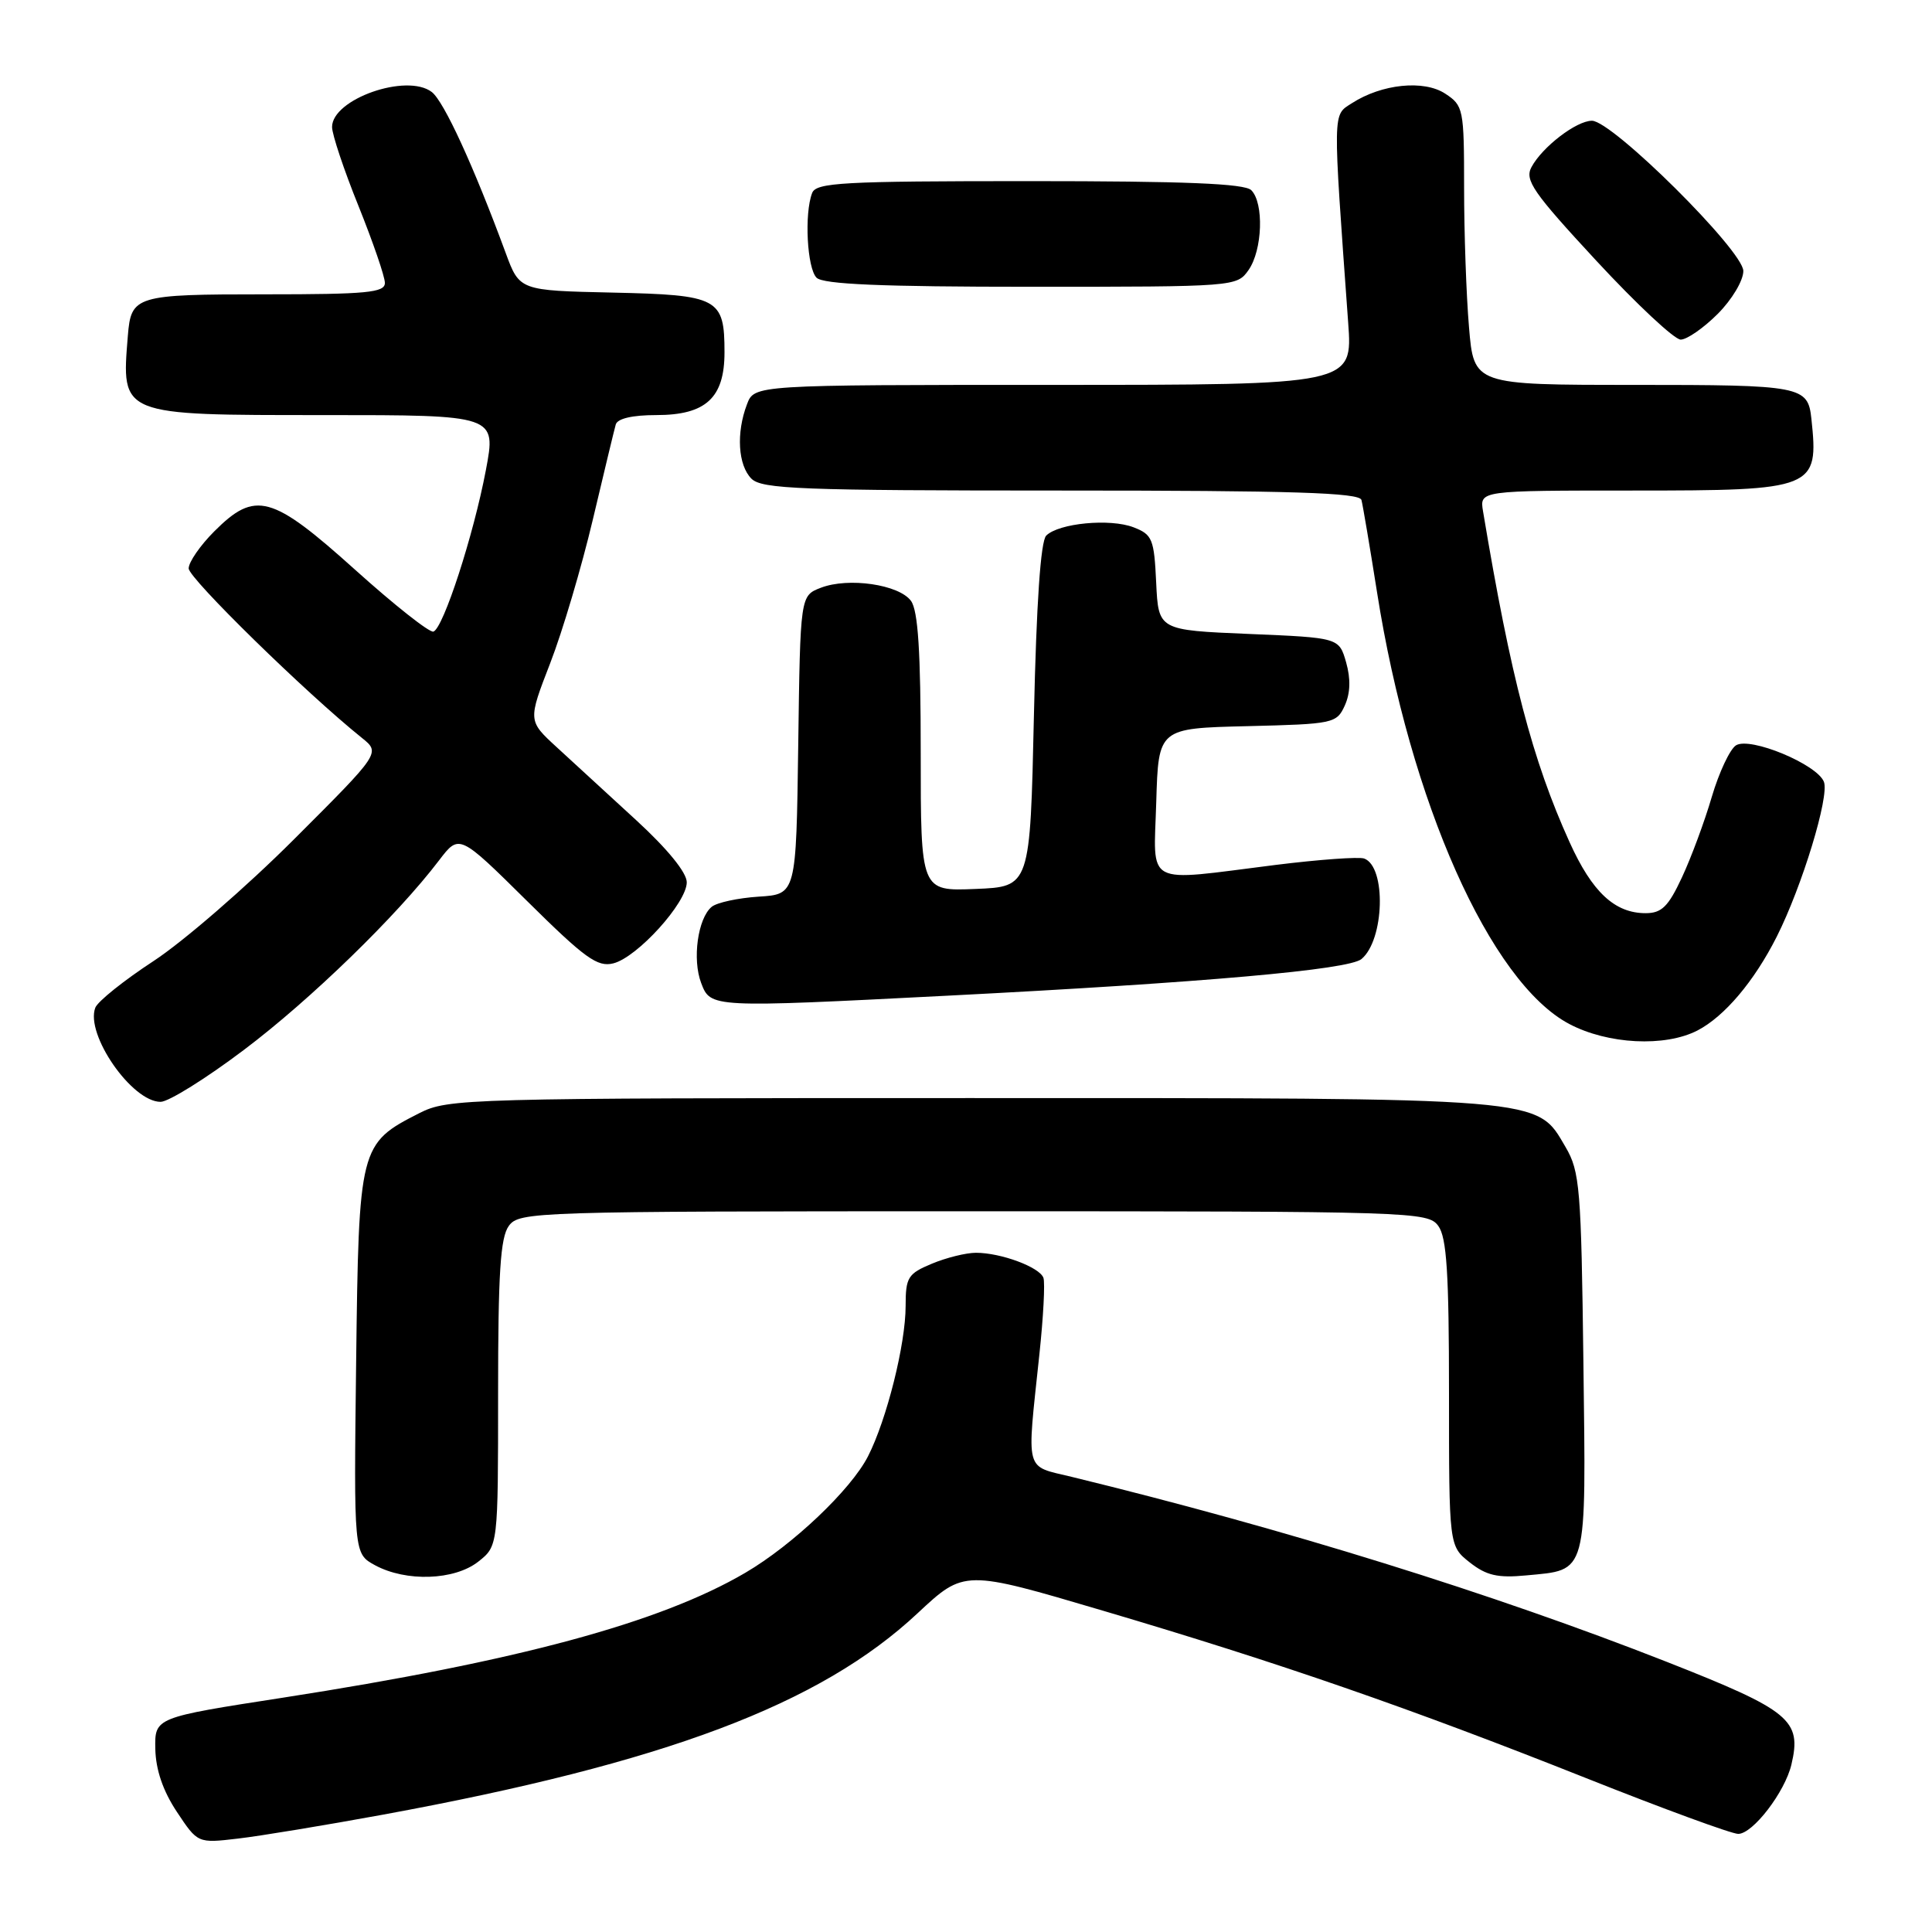 <?xml version="1.0" encoding="UTF-8" standalone="no"?>
<!DOCTYPE svg PUBLIC "-//W3C//DTD SVG 1.1//EN" "http://www.w3.org/Graphics/SVG/1.1/DTD/svg11.dtd" >
<svg xmlns="http://www.w3.org/2000/svg" xmlns:xlink="http://www.w3.org/1999/xlink" version="1.1" viewBox="0 0 256 256">
 <g >
 <path fill="currentColor"
d=" M 50.70 240.46 C 88.12 233.59 108.68 225.85 121.60 213.75 C 127.77 207.99 127.77 207.99 146.13 213.42 C 169.61 220.36 186.82 226.33 210.12 235.59 C 220.37 239.67 229.46 243.00 230.32 243.00 C 232.26 243.00 236.51 237.46 237.37 233.82 C 238.77 227.91 237.23 226.65 220.82 220.19 C 197.76 211.13 170.33 202.60 142.00 195.69 C 135.71 194.16 136.04 195.39 137.72 179.50 C 138.25 174.55 138.49 169.97 138.26 169.32 C 137.75 167.90 132.63 166.00 129.32 166.00 C 128.01 166.00 125.38 166.65 123.47 167.45 C 120.30 168.77 120.00 169.26 120.00 173.05 C 120.00 178.11 117.50 188.09 115.02 192.96 C 112.76 197.39 105.04 204.72 98.76 208.40 C 87.45 215.03 68.55 220.13 37.50 224.95 C 20.50 227.58 20.50 227.58 20.58 231.74 C 20.64 234.50 21.59 237.30 23.43 240.07 C 26.20 244.25 26.20 244.25 31.54 243.62 C 34.49 243.28 43.11 241.85 50.70 240.46 Z  M 63.37 206.93 C 66.00 204.85 66.00 204.85 66.00 184.62 C 66.00 168.72 66.30 163.97 67.42 162.44 C 68.80 160.56 70.60 160.50 129.00 160.50 C 187.40 160.50 189.20 160.56 190.58 162.44 C 191.70 163.97 192.00 168.72 192.00 184.62 C 192.00 204.85 192.00 204.85 194.75 207.03 C 196.95 208.76 198.45 209.11 202.22 208.75 C 210.44 207.97 210.16 208.99 209.81 180.58 C 209.52 157.41 209.34 155.23 207.45 152.00 C 203.55 145.35 205.35 145.50 128.50 145.50 C 61.48 145.50 59.39 145.56 55.56 147.50 C 47.63 151.53 47.54 151.90 47.19 180.51 C 46.88 205.87 46.88 205.87 49.69 207.40 C 53.81 209.63 60.21 209.41 63.37 206.93 Z  M 32.34 139.10 C 41.14 132.47 52.59 121.35 58.18 114.00 C 60.85 110.50 60.85 110.50 69.83 119.38 C 77.51 126.98 79.16 128.18 81.27 127.65 C 84.45 126.85 91.00 119.62 91.00 116.91 C 91.00 115.62 88.45 112.49 84.29 108.67 C 80.59 105.27 75.86 100.92 73.76 99.00 C 69.95 95.50 69.95 95.50 72.91 87.86 C 74.54 83.66 77.07 75.11 78.55 68.86 C 80.03 62.61 81.39 56.94 81.59 56.25 C 81.81 55.46 83.80 55.00 86.97 55.00 C 93.53 55.00 96.00 52.72 96.00 46.69 C 96.00 39.49 95.22 39.08 81.17 38.77 C 68.84 38.50 68.84 38.50 67.00 33.50 C 62.77 22.02 58.82 13.42 57.21 12.19 C 53.89 9.66 44.00 13.13 44.00 16.83 C 44.00 17.81 45.57 22.52 47.50 27.29 C 49.42 32.07 51.00 36.65 51.00 37.49 C 51.00 38.77 48.64 39.00 35.12 39.00 C 17.93 39.00 17.37 39.17 16.94 44.50 C 16.08 55.11 15.82 55.00 42.95 55.00 C 65.76 55.00 65.76 55.00 64.38 62.30 C 62.75 70.92 58.74 83.25 57.43 83.69 C 56.92 83.86 52.25 80.17 47.06 75.50 C 36.01 65.56 33.83 64.97 28.40 70.40 C 26.53 72.27 25.00 74.48 25.00 75.32 C 25.00 76.62 40.53 91.82 47.96 97.78 C 50.42 99.76 50.42 99.76 38.96 111.21 C 32.66 117.51 24.28 124.77 20.35 127.34 C 16.42 129.91 12.95 132.69 12.63 133.52 C 11.27 137.05 17.47 146.00 21.28 146.00 C 22.33 146.00 27.31 142.90 32.34 139.10 Z  M 224.93 136.54 C 228.51 134.68 232.45 130.02 235.43 124.11 C 238.79 117.44 242.42 105.53 241.68 103.60 C 240.79 101.28 231.91 97.59 230.03 98.76 C 229.23 99.26 227.78 102.34 226.82 105.59 C 225.87 108.84 224.09 113.64 222.87 116.25 C 221.06 120.14 220.18 121.00 218.05 121.00 C 213.96 121.00 210.97 118.21 207.98 111.60 C 203.05 100.72 200.18 89.74 196.51 67.75 C 196.05 65.00 196.05 65.00 216.45 65.00 C 240.49 65.00 241.01 64.79 240.02 55.50 C 239.56 51.15 238.76 51.00 216.52 51.00 C 195.29 51.00 195.29 51.00 194.65 43.35 C 194.29 39.14 194.00 30.83 194.00 24.87 C 194.00 14.43 193.91 13.99 191.50 12.41 C 188.67 10.55 183.10 11.12 179.14 13.67 C 176.56 15.33 176.58 14.21 178.64 42.75 C 179.24 51.00 179.24 51.00 139.59 51.00 C 99.95 51.00 99.95 51.00 98.98 53.57 C 97.53 57.36 97.79 61.65 99.57 63.43 C 100.95 64.80 106.06 65.00 140.60 65.00 C 171.33 65.00 180.14 65.28 180.40 66.25 C 180.58 66.94 181.51 72.43 182.46 78.45 C 186.83 106.24 197.47 130.15 207.93 135.68 C 213.04 138.38 220.62 138.77 224.93 136.54 Z  M 125.62 131.93 C 159.54 130.19 178.70 128.50 180.40 127.08 C 183.45 124.55 183.71 114.84 180.76 113.76 C 180.07 113.51 174.78 113.89 169.00 114.61 C 151.38 116.82 152.88 117.61 153.21 106.25 C 153.50 96.50 153.50 96.50 165.29 96.22 C 176.69 95.94 177.11 95.86 178.19 93.49 C 178.93 91.85 178.99 89.97 178.37 87.77 C 177.43 84.50 177.43 84.50 165.47 84.00 C 153.50 83.50 153.50 83.50 153.20 77.21 C 152.93 71.41 152.69 70.83 150.20 69.87 C 147.09 68.67 140.29 69.32 138.63 70.97 C 137.89 71.71 137.33 79.90 137.00 94.80 C 136.50 117.50 136.50 117.50 129.25 117.79 C 122.00 118.09 122.00 118.09 122.00 99.73 C 122.00 86.36 121.65 80.91 120.71 79.62 C 119.12 77.45 112.43 76.47 108.77 77.88 C 106.04 78.93 106.04 78.93 105.77 98.72 C 105.50 118.50 105.50 118.50 100.53 118.81 C 97.79 118.99 94.99 119.59 94.30 120.16 C 92.46 121.69 91.71 127.12 92.91 130.26 C 94.16 133.54 94.17 133.54 125.62 131.93 Z  M 227.60 41.60 C 229.49 39.71 231.00 37.18 231.00 35.91 C 231.00 33.23 213.64 16.00 210.94 16.00 C 208.88 16.00 204.36 19.47 202.93 22.14 C 202.00 23.86 203.12 25.48 211.53 34.56 C 216.85 40.30 221.87 45.00 222.70 45.00 C 223.52 45.00 225.73 43.47 227.60 41.60 Z  M 165.44 35.78 C 167.29 33.14 167.50 26.90 165.80 25.20 C 164.92 24.32 157.00 24.00 136.41 24.00 C 111.62 24.00 108.14 24.19 107.61 25.58 C 106.56 28.31 106.94 35.54 108.20 36.80 C 109.07 37.67 116.79 38.00 136.64 38.00 C 163.66 38.00 163.90 37.98 165.44 35.78 Z "/>
</g>
</svg>